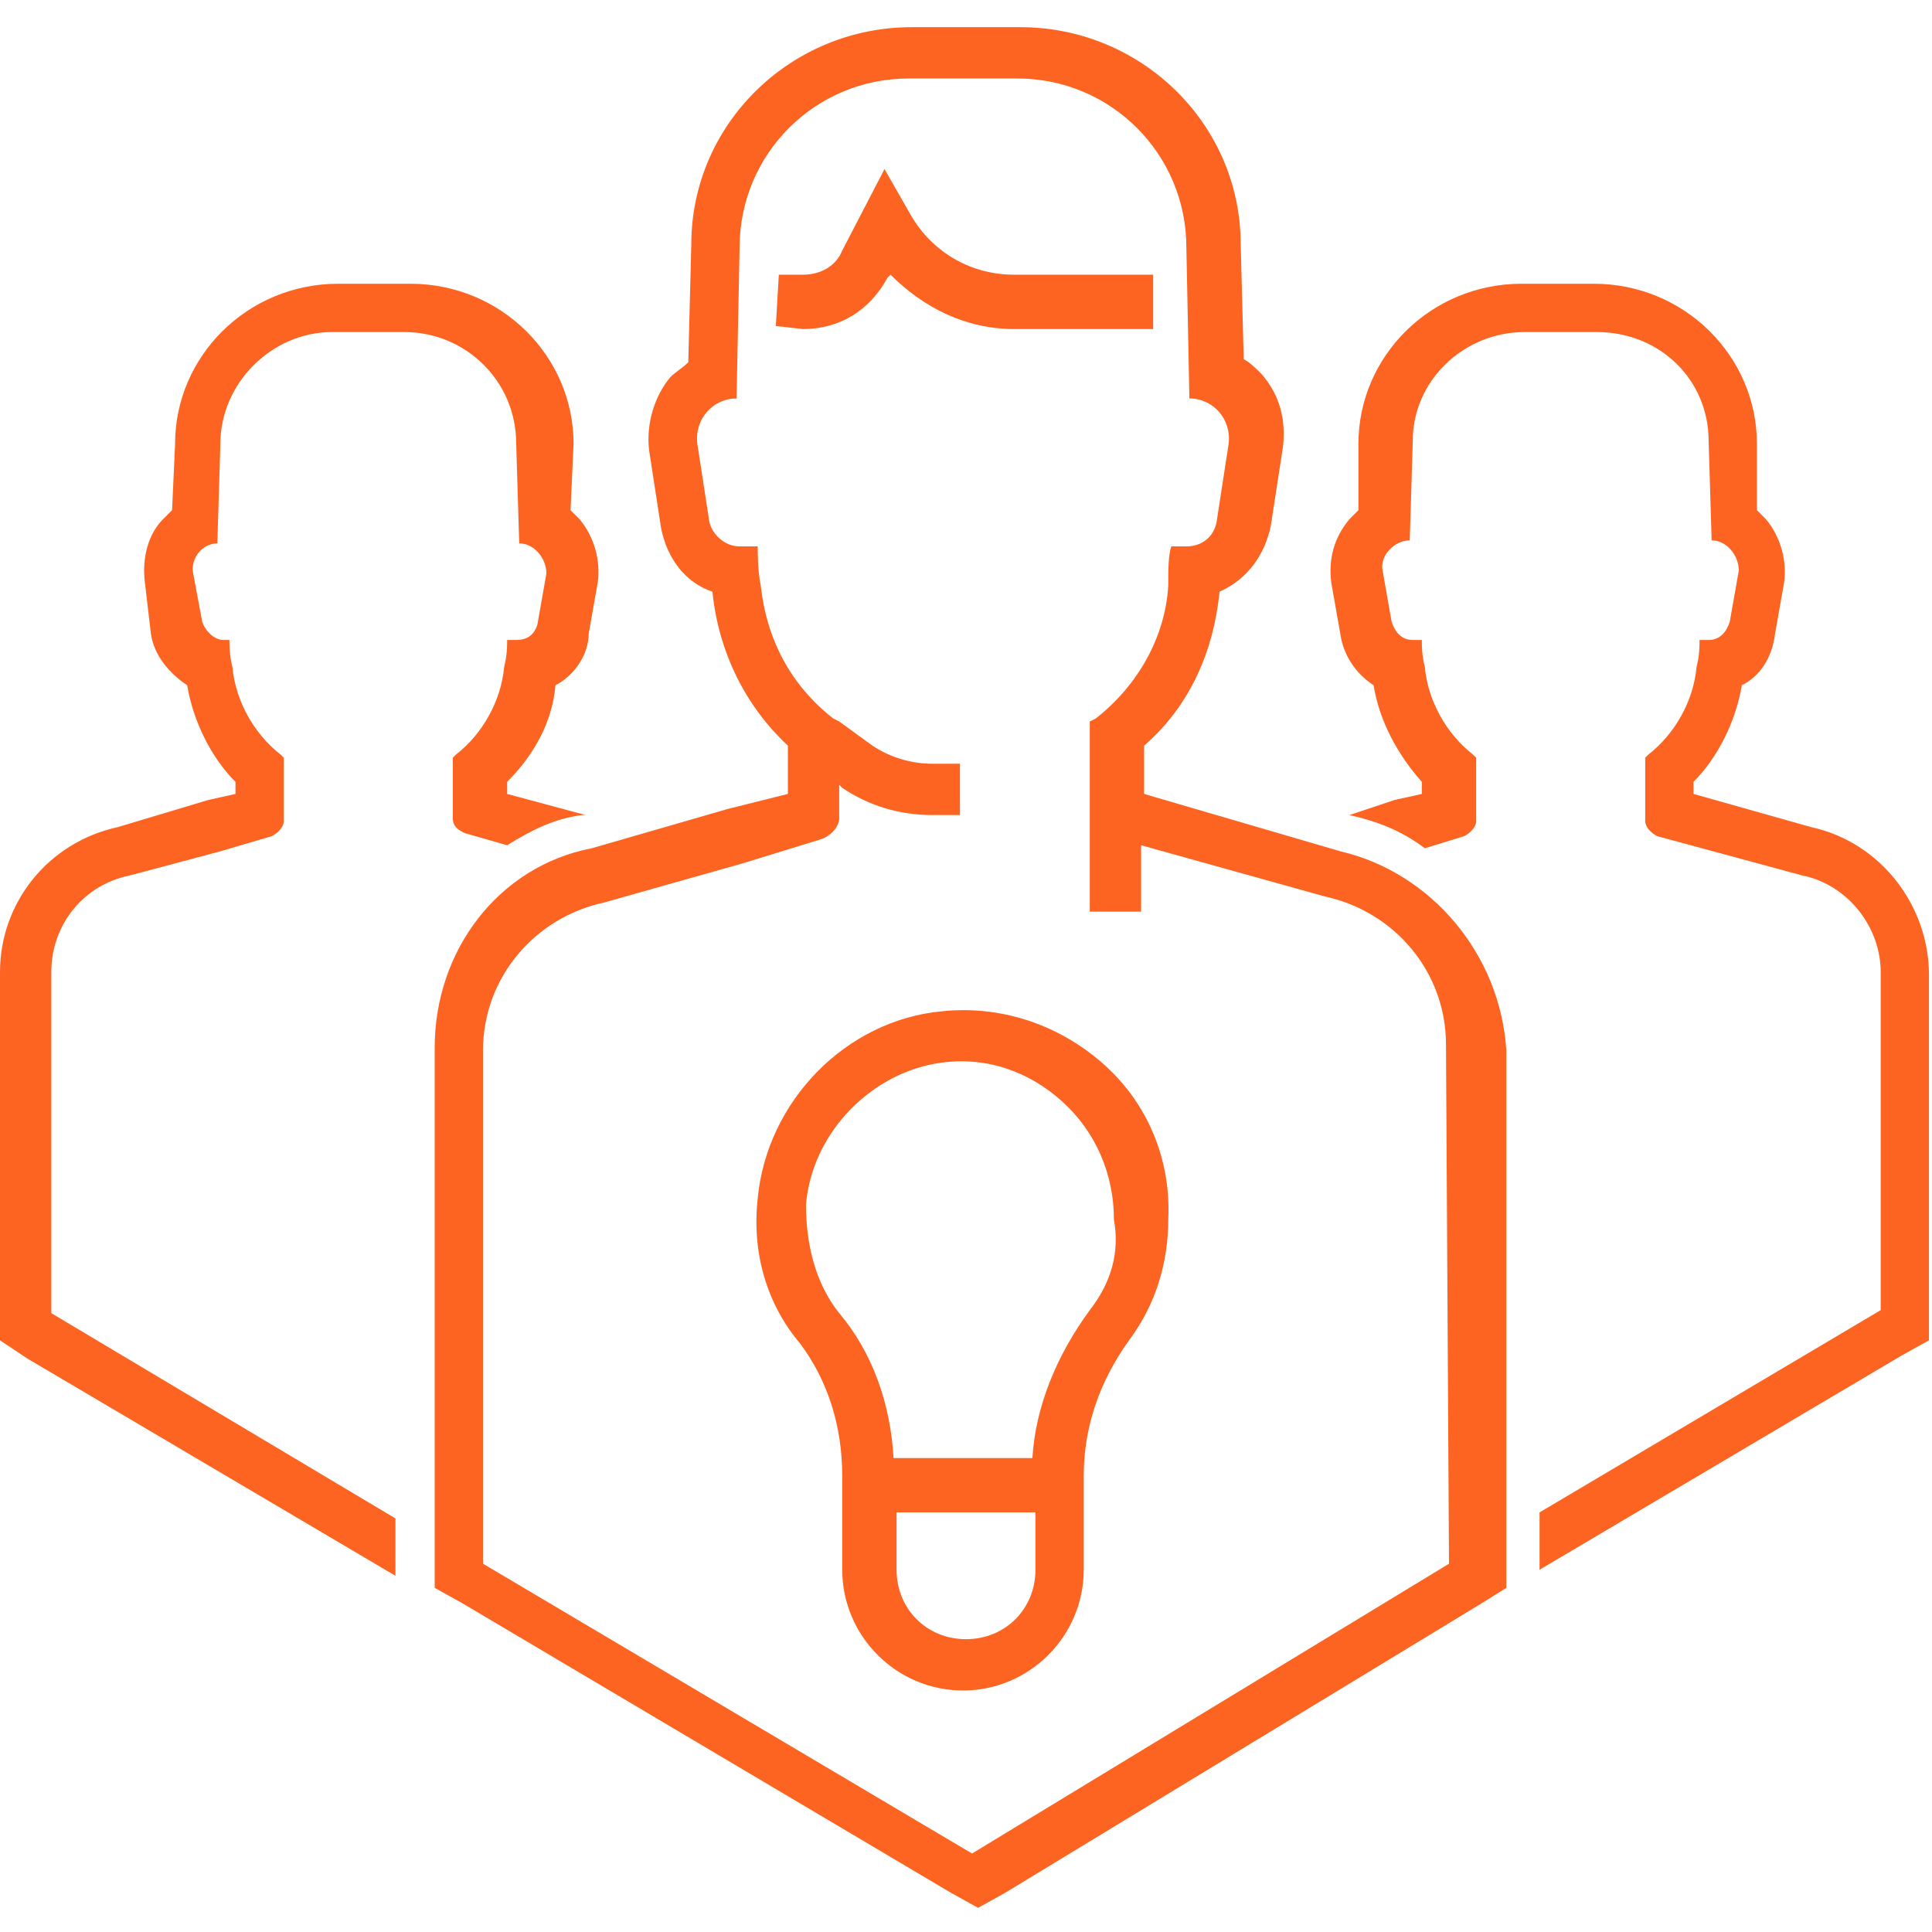 <?xml version="1.0" encoding="utf-8"?>
<!-- Generator: Adobe Illustrator 21.0.0, SVG Export Plug-In . SVG Version: 6.00 Build 0)  -->
<svg version="1.1" id="Layer_1" xmlns="http://www.w3.org/2000/svg" xmlns:xlink="http://www.w3.org/1999/xlink" x="0px" y="0px"
	 viewBox="0 0 64 64" style="enable-background:new 0 0 64 64;" xml:space="preserve">
<style type="text/css">
	.st0{fill:#FE6421;}
</style>
<path class="st0" d="M1.7,43.5V32.2c0-1.6,1.1-2.9,2.6-3.2l3-0.8L9,27.7c0.2-0.1,0.4-0.3,0.4-0.5v-2.1L9.3,25
	c-0.9-0.7-1.5-1.8-1.6-2.9c-0.1-0.4-0.1-0.7-0.1-0.9H7.4c-0.3,0-0.6-0.3-0.7-0.6L6.4,19c-0.1-0.5,0.3-1,0.8-1l0.1-3.3
	c0-2,1.7-3.7,3.7-3.7h2.4c2,0,3.7,1.6,3.7,3.7l0.1,3.3c0.5,0,0.9,0.5,0.9,1l-0.3,1.7c-0.1,0.3-0.3,0.5-0.7,0.5h-0.3
	c0,0.2,0,0.5-0.1,0.9c-0.1,1.1-0.7,2.2-1.6,2.9L15,25.1v2c0,0.3,0.2,0.4,0.4,0.5l1.4,0.4c0.8-0.5,1.6-0.9,2.5-1h0.1l-2.6-0.7v-0.4
	c0.9-0.9,1.5-2,1.6-3.2c0.6-0.3,1.1-1,1.1-1.7l0.3-1.7c0.1-0.7-0.1-1.5-0.6-2.1c-0.1-0.1-0.2-0.2-0.3-0.3l0.1-2.2
	c0-2.9-2.4-5.3-5.4-5.3h-2.4c-3,0-5.4,2.4-5.4,5.3l-0.1,2.2c-0.1,0.1-0.2,0.2-0.3,0.3c-0.5,0.5-0.7,1.3-0.6,2.1L5,21
	c0.1,0.7,0.6,1.3,1.2,1.7c0.2,1.2,0.8,2.4,1.6,3.2v0.4l-0.9,0.2l-3,0.9C1.6,27.9,0,29.9,0,32.2v11.2v1L0.9,45l12.2,7.2v-1.9
	L1.7,43.5z"/>
<path class="st0" d="M60,27.4l-3.9-1.1v-0.4c0.8-0.8,1.4-2,1.6-3.2c0.6-0.3,1-0.9,1.1-1.7l0.3-1.7c0.1-0.7-0.1-1.5-0.6-2.1
	c-0.1-0.1-0.2-0.2-0.3-0.3v-2.2c0-2.9-2.4-5.3-5.4-5.3h-2.4c-3,0-5.4,2.4-5.4,5.3v2.2c-0.1,0.1-0.2,0.2-0.3,0.3
	c-0.5,0.6-0.7,1.3-0.6,2.1l0.3,1.7c0.1,0.7,0.5,1.3,1.1,1.7c0.2,1.2,0.8,2.3,1.6,3.2v0.4l-0.9,0.2L44.7,27c0.9,0.2,1.7,0.5,2.5,1.1
	l1.3-0.4c0.2-0.1,0.4-0.3,0.4-0.5v-2.1L48.8,25c-0.9-0.7-1.5-1.8-1.6-2.9c-0.1-0.4-0.1-0.7-0.1-0.9h-0.3c-0.4,0-0.6-0.3-0.7-0.6
	l-0.3-1.7c-0.1-0.5,0.4-1,0.9-1l0.1-3.3c0-2,1.7-3.6,3.7-3.6h2.4c2.1,0,3.7,1.6,3.7,3.6l0.1,3.3c0.5,0,0.9,0.5,0.9,1l-0.3,1.7
	c-0.1,0.3-0.3,0.6-0.7,0.6h-0.3c0,0.2,0,0.5-0.1,0.9c-0.1,1.1-0.7,2.2-1.6,2.9l-0.1,0.1v2.1c0,0.2,0.2,0.4,0.4,0.5l4.8,1.3
	c1.5,0.3,2.6,1.7,2.6,3.2v11.2L51,50.1V52l12-7.1l0.9-0.5v-1V32.3C63.9,30,62.3,27.9,60,27.4z"/>
<path class="st0" d="M26.6,10.9c1.2,0,2.2-0.6,2.8-1.7l0.1-0.1c1.1,1.1,2.5,1.8,4.1,1.8h4.6V9.3V9.1h-4.6c-1.5,0-2.8-0.8-3.5-2.1
	l-0.8-1.4l-1.4,2.7c-0.2,0.5-0.7,0.8-1.3,0.8h-0.8l-0.1,1.7L26.6,10.9L26.6,10.9z"/>
<path class="st0" d="M44.4,28.2l-6.5-1.9v-0.5v-1.1c1.5-1.3,2.3-3.1,2.5-5.1c0.9-0.4,1.5-1.2,1.7-2.2l0.4-2.6
	c0.1-0.9-0.1-1.7-0.7-2.4c-0.2-0.2-0.4-0.4-0.6-0.5l-0.1-3.8c0-4-3.3-7.2-7.3-7.2h-3.6c-4,0-7.3,3.2-7.3,7.2L22.8,12
	c-0.2,0.2-0.4,0.3-0.6,0.5c-0.5,0.6-0.8,1.5-0.7,2.4l0.4,2.6c0.2,1,0.8,1.8,1.7,2.1c0.2,2,1.1,3.8,2.5,5.1v1.6l-2,0.5l-4.5,1.3
	c-3.1,0.6-5.2,3.4-5.2,6.6v16.9v1l0.9,0.5l16.2,9.6l0.9,0.5l0.9-0.5l15.8-9.6l0.8-0.5v-1V34.8C49.7,31.6,47.4,28.9,44.4,28.2z
	 M48,51.8l-15.8,9.6L16,51.8v-17c0-2.4,1.7-4.4,4-4.9l4.6-1.3l2.6-0.8c0.3-0.1,0.6-0.4,0.6-0.7V26l0.1,0.1c0.9,0.6,1.9,0.9,3,0.9
	h0.9v-1.7h-0.9c-0.7,0-1.4-0.2-2-0.6l-1.1-0.8l-0.2-0.1c-1.4-1.1-2.2-2.6-2.4-4.4c-0.1-0.5-0.1-1.1-0.1-1.3h-0.6
	c-0.5,0-0.9-0.4-1-0.8l-0.4-2.6c-0.1-0.8,0.5-1.5,1.3-1.5l0.1-5c0-3.1,2.5-5.6,5.6-5.6h3.6c3.1,0,5.6,2.5,5.6,5.6l0.1,5
	c0.8,0,1.4,0.7,1.3,1.5l-0.4,2.6c-0.1,0.5-0.5,0.8-1,0.8h-0.5c-0.1,0.3-0.1,0.8-0.1,1.3c-0.1,1.7-1,3.3-2.4,4.4l-0.2,0.1v1.9V27v3.2
	h1.7V28l6.1,1.7c2.3,0.5,4,2.5,4,4.9L48,51.8z"/>
<path class="st0" d="M36.5,35.2c-1.5-1.3-3.4-1.9-5.3-1.7c-3.2,0.3-5.8,3-6.1,6.2c-0.2,1.8,0.3,3.5,1.4,4.8c0.9,1.2,1.4,2.7,1.4,4.4
	V52c0,2.2,1.8,4,4,4s4-1.8,4-4v-3.1c0-1.6,0.5-3.1,1.5-4.5c0.9-1.2,1.3-2.6,1.3-4C38.8,38.4,38,36.5,36.5,35.2z M34.3,52
	c0,1.3-1,2.3-2.3,2.3s-2.3-1-2.3-2.3v-1.9h4.6V52z M36.1,43.4c-1.1,1.5-1.8,3.2-1.9,4.9c-0.8,0-3.7,0-4.6,0
	c-0.1-1.8-0.7-3.5-1.8-4.8c-0.8-1-1.1-2.3-1.1-3.6c0.2-2.4,2.2-4.4,4.5-4.7c1.5-0.2,2.9,0.3,4,1.3c1.1,1,1.7,2.4,1.7,3.9
	C37.1,41.5,36.8,42.5,36.1,43.4z"/>
</svg>
